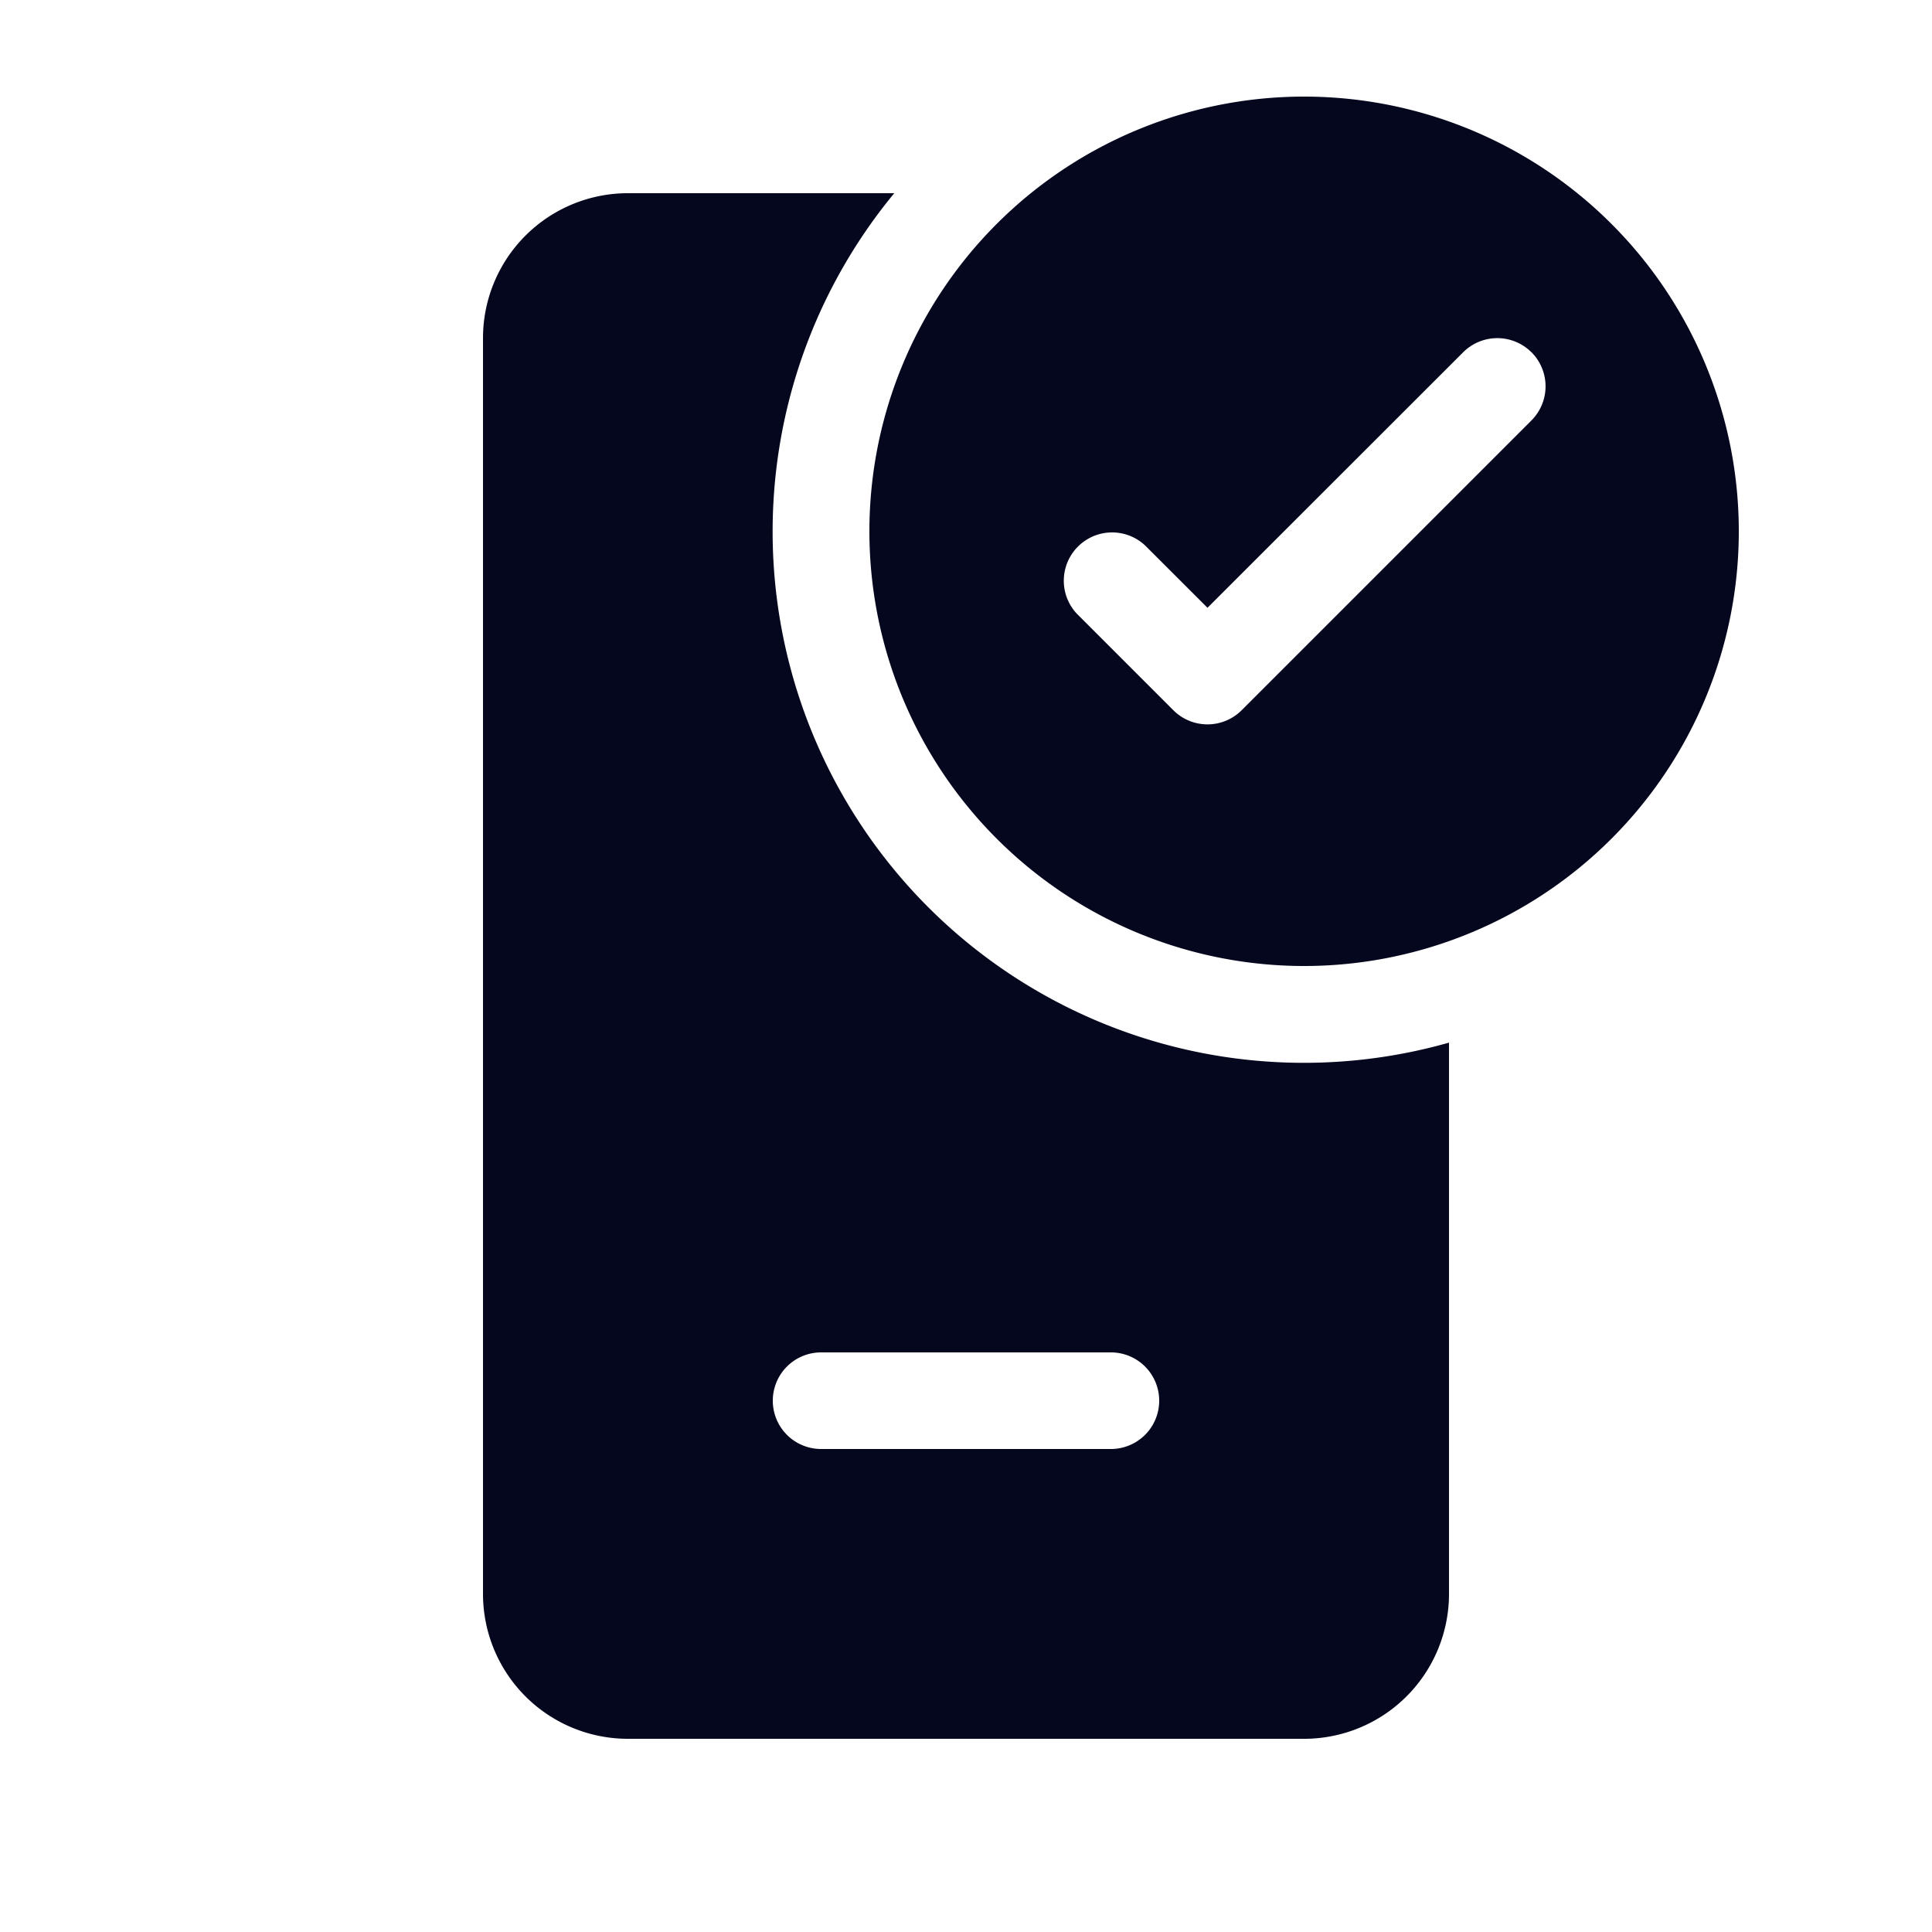 <svg xmlns="http://www.w3.org/2000/svg" width="24" height="24" fill="none"><path fill="#04071E" d="M21.6 6.6a5.4 5.4 0 1 1-10.8 0 5.4 5.4 0 0 1 10.8 0m-2.576-2.224a.6.6 0 0 0-.848 0L15 7.55l-.776-.775a.6.6 0 0 0-.848.848l1.2 1.2a.6.6 0 0 0 .848 0l3.6-3.6a.6.6 0 0 0 0-.848M7.8 2.4h3.309A6.6 6.6 0 0 0 18 12.952V19.8a1.8 1.8 0 0 1-1.8 1.8H7.8A1.8 1.8 0 0 1 6 19.8V4.2a1.8 1.8 0 0 1 1.8-1.8m1.8 15a.6.6 0 0 0 .6.6h3.6a.6.6 0 0 0 0-1.2h-3.6a.6.6 0 0 0-.6.6"/></svg>